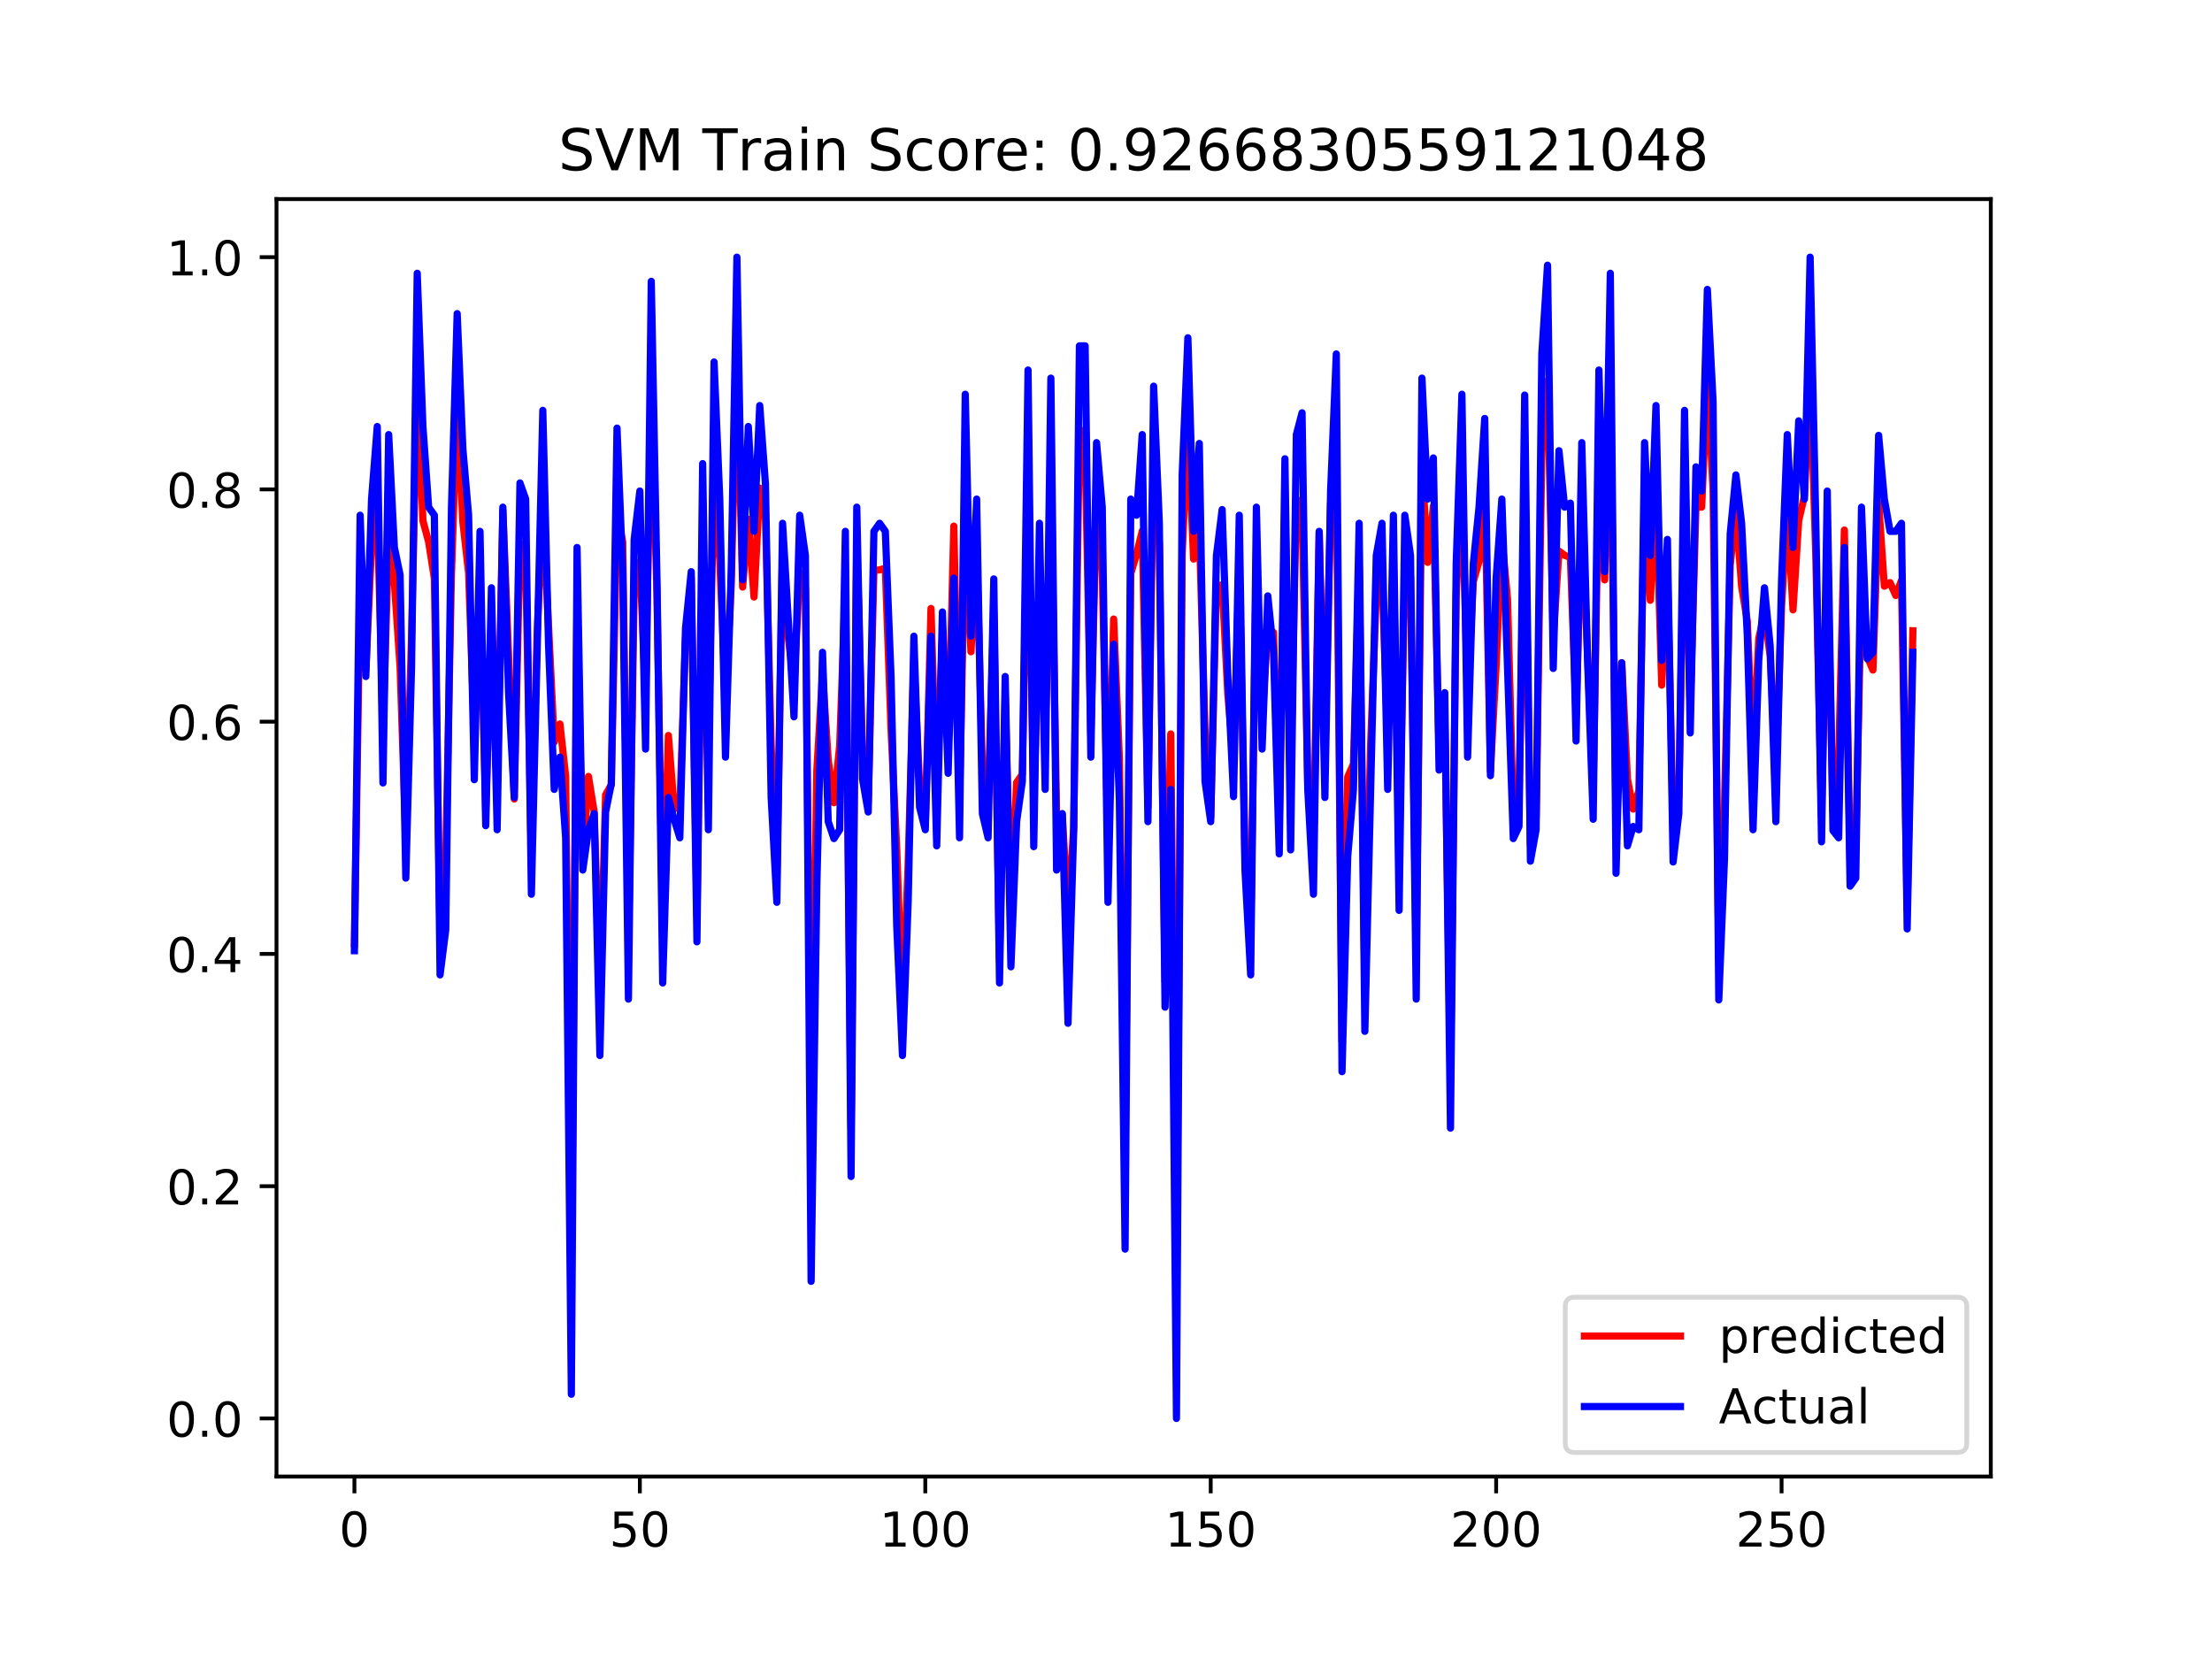 <?xml version="1.0" encoding="utf-8" standalone="no"?>
<!DOCTYPE svg PUBLIC "-//W3C//DTD SVG 1.1//EN"
  "http://www.w3.org/Graphics/SVG/1.1/DTD/svg11.dtd">
<!-- Created with matplotlib (https://matplotlib.org/) -->
<svg height="345.6pt" version="1.1" viewBox="0 0 460.8 345.6" width="460.8pt" xmlns="http://www.w3.org/2000/svg" xmlns:xlink="http://www.w3.org/1999/xlink">
 <defs>
  <style type="text/css">
*{stroke-linecap:butt;stroke-linejoin:round;}
  </style>
 </defs>
 <g id="figure_1">
  <g id="patch_1">
   <path d="M 0 345.6 
L 460.8 345.6 
L 460.8 0 
L 0 0 
z
" style="fill:#ffffff;"/>
  </g>
  <g id="axes_1">
   <g id="patch_2">
    <path d="M 57.6 307.584 
L 414.72 307.584 
L 414.72 41.472 
L 57.6 41.472 
z
" style="fill:#ffffff;"/>
   </g>
   <g id="matplotlib.axis_1">
    <g id="xtick_1">
     <g id="line2d_1">
      <defs>
       <path d="M 0 0 
L 0 3.5 
" id="md6714d7f96" style="stroke:#000000;stroke-width:0.8;"/>
      </defs>
      <g>
       <use style="stroke:#000000;stroke-width:0.8;" x="73.833" xlink:href="#md6714d7f96" y="307.584"/>
      </g>
     </g>
     <g id="text_1">
      <!-- 0 -->
      <defs>
       <path d="M 31.781 66.406 
Q 24.172 66.406 20.328 58.906 
Q 16.5 51.422 16.5 36.375 
Q 16.5 21.391 20.328 13.891 
Q 24.172 6.391 31.781 6.391 
Q 39.453 6.391 43.281 13.891 
Q 47.125 21.391 47.125 36.375 
Q 47.125 51.422 43.281 58.906 
Q 39.453 66.406 31.781 66.406 
z
M 31.781 74.219 
Q 44.047 74.219 50.516 64.516 
Q 56.984 54.828 56.984 36.375 
Q 56.984 17.969 50.516 8.266 
Q 44.047 -1.422 31.781 -1.422 
Q 19.531 -1.422 13.062 8.266 
Q 6.594 17.969 6.594 36.375 
Q 6.594 54.828 13.062 64.516 
Q 19.531 74.219 31.781 74.219 
z
" id="DejaVuSans-48"/>
      </defs>
      <g transform="translate(70.651 322.182)scale(0.1 -0.1)">
       <use xlink:href="#DejaVuSans-48"/>
      </g>
     </g>
    </g>
    <g id="xtick_2">
     <g id="line2d_2">
      <g>
       <use style="stroke:#000000;stroke-width:0.8;" x="133.293" xlink:href="#md6714d7f96" y="307.584"/>
      </g>
     </g>
     <g id="text_2">
      <!-- 50 -->
      <defs>
       <path d="M 10.797 72.906 
L 49.516 72.906 
L 49.516 64.594 
L 19.828 64.594 
L 19.828 46.734 
Q 21.969 47.469 24.109 47.828 
Q 26.266 48.188 28.422 48.188 
Q 40.625 48.188 47.75 41.5 
Q 54.891 34.812 54.891 23.391 
Q 54.891 11.625 47.562 5.094 
Q 40.234 -1.422 26.906 -1.422 
Q 22.312 -1.422 17.547 -0.641 
Q 12.797 0.141 7.719 1.703 
L 7.719 11.625 
Q 12.109 9.234 16.797 8.062 
Q 21.484 6.891 26.703 6.891 
Q 35.156 6.891 40.078 11.328 
Q 45.016 15.766 45.016 23.391 
Q 45.016 31 40.078 35.438 
Q 35.156 39.891 26.703 39.891 
Q 22.75 39.891 18.812 39.016 
Q 14.891 38.141 10.797 36.281 
z
" id="DejaVuSans-53"/>
      </defs>
      <g transform="translate(126.931 322.182)scale(0.1 -0.1)">
       <use xlink:href="#DejaVuSans-53"/>
       <use x="63.623" xlink:href="#DejaVuSans-48"/>
      </g>
     </g>
    </g>
    <g id="xtick_3">
     <g id="line2d_3">
      <g>
       <use style="stroke:#000000;stroke-width:0.8;" x="192.754" xlink:href="#md6714d7f96" y="307.584"/>
      </g>
     </g>
     <g id="text_3">
      <!-- 100 -->
      <defs>
       <path d="M 12.406 8.297 
L 28.516 8.297 
L 28.516 63.922 
L 10.984 60.406 
L 10.984 69.391 
L 28.422 72.906 
L 38.281 72.906 
L 38.281 8.297 
L 54.391 8.297 
L 54.391 0 
L 12.406 0 
z
" id="DejaVuSans-49"/>
      </defs>
      <g transform="translate(183.21 322.182)scale(0.1 -0.1)">
       <use xlink:href="#DejaVuSans-49"/>
       <use x="63.623" xlink:href="#DejaVuSans-48"/>
       <use x="127.246" xlink:href="#DejaVuSans-48"/>
      </g>
     </g>
    </g>
    <g id="xtick_4">
     <g id="line2d_4">
      <g>
       <use style="stroke:#000000;stroke-width:0.8;" x="252.214" xlink:href="#md6714d7f96" y="307.584"/>
      </g>
     </g>
     <g id="text_4">
      <!-- 150 -->
      <g transform="translate(242.671 322.182)scale(0.1 -0.1)">
       <use xlink:href="#DejaVuSans-49"/>
       <use x="63.623" xlink:href="#DejaVuSans-53"/>
       <use x="127.246" xlink:href="#DejaVuSans-48"/>
      </g>
     </g>
    </g>
    <g id="xtick_5">
     <g id="line2d_5">
      <g>
       <use style="stroke:#000000;stroke-width:0.8;" x="311.675" xlink:href="#md6714d7f96" y="307.584"/>
      </g>
     </g>
     <g id="text_5">
      <!-- 200 -->
      <defs>
       <path d="M 19.188 8.297 
L 53.609 8.297 
L 53.609 0 
L 7.328 0 
L 7.328 8.297 
Q 12.938 14.109 22.625 23.891 
Q 32.328 33.688 34.812 36.531 
Q 39.547 41.844 41.422 45.531 
Q 43.312 49.219 43.312 52.781 
Q 43.312 58.594 39.234 62.25 
Q 35.156 65.922 28.609 65.922 
Q 23.969 65.922 18.812 64.312 
Q 13.672 62.703 7.812 59.422 
L 7.812 69.391 
Q 13.766 71.781 18.938 73 
Q 24.125 74.219 28.422 74.219 
Q 39.75 74.219 46.484 68.547 
Q 53.219 62.891 53.219 53.422 
Q 53.219 48.922 51.531 44.891 
Q 49.859 40.875 45.406 35.406 
Q 44.188 33.984 37.641 27.219 
Q 31.109 20.453 19.188 8.297 
z
" id="DejaVuSans-50"/>
      </defs>
      <g transform="translate(302.131 322.182)scale(0.1 -0.1)">
       <use xlink:href="#DejaVuSans-50"/>
       <use x="63.623" xlink:href="#DejaVuSans-48"/>
       <use x="127.246" xlink:href="#DejaVuSans-48"/>
      </g>
     </g>
    </g>
    <g id="xtick_6">
     <g id="line2d_6">
      <g>
       <use style="stroke:#000000;stroke-width:0.8;" x="371.135" xlink:href="#md6714d7f96" y="307.584"/>
      </g>
     </g>
     <g id="text_6">
      <!-- 250 -->
      <g transform="translate(361.592 322.182)scale(0.1 -0.1)">
       <use xlink:href="#DejaVuSans-50"/>
       <use x="63.623" xlink:href="#DejaVuSans-53"/>
       <use x="127.246" xlink:href="#DejaVuSans-48"/>
      </g>
     </g>
    </g>
   </g>
   <g id="matplotlib.axis_2">
    <g id="ytick_1">
     <g id="line2d_7">
      <defs>
       <path d="M 0 0 
L -3.5 0 
" id="m3a2c26163c" style="stroke:#000000;stroke-width:0.8;"/>
      </defs>
      <g>
       <use style="stroke:#000000;stroke-width:0.8;" x="57.6" xlink:href="#m3a2c26163c" y="295.488"/>
      </g>
     </g>
     <g id="text_7">
      <!-- 0.0 -->
      <defs>
       <path d="M 10.688 12.406 
L 21 12.406 
L 21 0 
L 10.688 0 
z
" id="DejaVuSans-46"/>
      </defs>
      <g transform="translate(34.697 299.287)scale(0.1 -0.1)">
       <use xlink:href="#DejaVuSans-48"/>
       <use x="63.623" xlink:href="#DejaVuSans-46"/>
       <use x="95.41" xlink:href="#DejaVuSans-48"/>
      </g>
     </g>
    </g>
    <g id="ytick_2">
     <g id="line2d_8">
      <g>
       <use style="stroke:#000000;stroke-width:0.8;" x="57.6" xlink:href="#m3a2c26163c" y="247.104"/>
      </g>
     </g>
     <g id="text_8">
      <!-- 0.2 -->
      <g transform="translate(34.697 250.903)scale(0.1 -0.1)">
       <use xlink:href="#DejaVuSans-48"/>
       <use x="63.623" xlink:href="#DejaVuSans-46"/>
       <use x="95.41" xlink:href="#DejaVuSans-50"/>
      </g>
     </g>
    </g>
    <g id="ytick_3">
     <g id="line2d_9">
      <g>
       <use style="stroke:#000000;stroke-width:0.8;" x="57.6" xlink:href="#m3a2c26163c" y="198.72"/>
      </g>
     </g>
     <g id="text_9">
      <!-- 0.4 -->
      <defs>
       <path d="M 37.797 64.312 
L 12.891 25.391 
L 37.797 25.391 
z
M 35.203 72.906 
L 47.609 72.906 
L 47.609 25.391 
L 58.016 25.391 
L 58.016 17.188 
L 47.609 17.188 
L 47.609 0 
L 37.797 0 
L 37.797 17.188 
L 4.891 17.188 
L 4.891 26.703 
z
" id="DejaVuSans-52"/>
      </defs>
      <g transform="translate(34.697 202.519)scale(0.1 -0.1)">
       <use xlink:href="#DejaVuSans-48"/>
       <use x="63.623" xlink:href="#DejaVuSans-46"/>
       <use x="95.41" xlink:href="#DejaVuSans-52"/>
      </g>
     </g>
    </g>
    <g id="ytick_4">
     <g id="line2d_10">
      <g>
       <use style="stroke:#000000;stroke-width:0.8;" x="57.6" xlink:href="#m3a2c26163c" y="150.336"/>
      </g>
     </g>
     <g id="text_10">
      <!-- 0.6 -->
      <defs>
       <path d="M 33.016 40.375 
Q 26.375 40.375 22.484 35.828 
Q 18.609 31.297 18.609 23.391 
Q 18.609 15.531 22.484 10.953 
Q 26.375 6.391 33.016 6.391 
Q 39.656 6.391 43.531 10.953 
Q 47.406 15.531 47.406 23.391 
Q 47.406 31.297 43.531 35.828 
Q 39.656 40.375 33.016 40.375 
z
M 52.594 71.297 
L 52.594 62.312 
Q 48.875 64.062 45.094 64.984 
Q 41.312 65.922 37.594 65.922 
Q 27.828 65.922 22.672 59.328 
Q 17.531 52.734 16.797 39.406 
Q 19.672 43.656 24.016 45.922 
Q 28.375 48.188 33.594 48.188 
Q 44.578 48.188 50.953 41.516 
Q 57.328 34.859 57.328 23.391 
Q 57.328 12.156 50.688 5.359 
Q 44.047 -1.422 33.016 -1.422 
Q 20.359 -1.422 13.672 8.266 
Q 6.984 17.969 6.984 36.375 
Q 6.984 53.656 15.188 63.938 
Q 23.391 74.219 37.203 74.219 
Q 40.922 74.219 44.703 73.484 
Q 48.484 72.75 52.594 71.297 
z
" id="DejaVuSans-54"/>
      </defs>
      <g transform="translate(34.697 154.135)scale(0.1 -0.1)">
       <use xlink:href="#DejaVuSans-48"/>
       <use x="63.623" xlink:href="#DejaVuSans-46"/>
       <use x="95.41" xlink:href="#DejaVuSans-54"/>
      </g>
     </g>
    </g>
    <g id="ytick_5">
     <g id="line2d_11">
      <g>
       <use style="stroke:#000000;stroke-width:0.8;" x="57.6" xlink:href="#m3a2c26163c" y="101.952"/>
      </g>
     </g>
     <g id="text_11">
      <!-- 0.8 -->
      <defs>
       <path d="M 31.781 34.625 
Q 24.75 34.625 20.719 30.859 
Q 16.703 27.094 16.703 20.516 
Q 16.703 13.922 20.719 10.156 
Q 24.75 6.391 31.781 6.391 
Q 38.812 6.391 42.859 10.172 
Q 46.922 13.969 46.922 20.516 
Q 46.922 27.094 42.891 30.859 
Q 38.875 34.625 31.781 34.625 
z
M 21.922 38.812 
Q 15.578 40.375 12.031 44.719 
Q 8.5 49.078 8.5 55.328 
Q 8.5 64.062 14.719 69.141 
Q 20.953 74.219 31.781 74.219 
Q 42.672 74.219 48.875 69.141 
Q 55.078 64.062 55.078 55.328 
Q 55.078 49.078 51.531 44.719 
Q 48 40.375 41.703 38.812 
Q 48.828 37.156 52.797 32.312 
Q 56.781 27.484 56.781 20.516 
Q 56.781 9.906 50.312 4.234 
Q 43.844 -1.422 31.781 -1.422 
Q 19.734 -1.422 13.25 4.234 
Q 6.781 9.906 6.781 20.516 
Q 6.781 27.484 10.781 32.312 
Q 14.797 37.156 21.922 38.812 
z
M 18.312 54.391 
Q 18.312 48.734 21.844 45.562 
Q 25.391 42.391 31.781 42.391 
Q 38.141 42.391 41.719 45.562 
Q 45.312 48.734 45.312 54.391 
Q 45.312 60.062 41.719 63.234 
Q 38.141 66.406 31.781 66.406 
Q 25.391 66.406 21.844 63.234 
Q 18.312 60.062 18.312 54.391 
z
" id="DejaVuSans-56"/>
      </defs>
      <g transform="translate(34.697 105.751)scale(0.1 -0.1)">
       <use xlink:href="#DejaVuSans-48"/>
       <use x="63.623" xlink:href="#DejaVuSans-46"/>
       <use x="95.41" xlink:href="#DejaVuSans-56"/>
      </g>
     </g>
    </g>
    <g id="ytick_6">
     <g id="line2d_12">
      <g>
       <use style="stroke:#000000;stroke-width:0.8;" x="57.6" xlink:href="#m3a2c26163c" y="53.568"/>
      </g>
     </g>
     <g id="text_12">
      <!-- 1.0 -->
      <g transform="translate(34.697 57.367)scale(0.1 -0.1)">
       <use xlink:href="#DejaVuSans-49"/>
       <use x="63.623" xlink:href="#DejaVuSans-46"/>
       <use x="95.41" xlink:href="#DejaVuSans-48"/>
      </g>
     </g>
    </g>
   </g>
   <g id="line2d_13">
    <path clip-path="url(#pe28bef693e)" d="M 73.833 196.634 
L 75.022 121.886 
L 76.211 139.612 
L 77.4 113.813 
L 78.59 105.832 
L 79.779 152.609 
L 80.968 112.182 
L 82.157 121.364 
L 83.346 139.002 
L 84.536 174.967 
L 85.725 132.745 
L 86.914 79.217 
L 88.103 108.485 
L 89.292 112.892 
L 90.482 120.479 
L 91.671 194.499 
L 92.86 178.925 
L 94.049 119.492 
L 95.239 83.543 
L 96.428 108.829 
L 97.617 119.326 
L 98.806 153.506 
L 99.995 120.45 
L 101.185 168.845 
L 102.374 129.148 
L 103.563 164.481 
L 104.752 106.36 
L 107.131 166.439 
L 108.32 113.152 
L 109.509 117.665 
L 110.698 178.879 
L 111.887 132.096 
L 113.077 106.069 
L 115.455 154.567 
L 116.644 150.82 
L 117.834 161.691 
L 119.023 266.257 
L 120.212 126.032 
L 121.401 179.183 
L 122.59 161.746 
L 123.78 169.146 
L 124.969 208.568 
L 126.158 165.57 
L 127.347 163.475 
L 128.536 106.712 
L 129.726 112.917 
L 130.915 197.504 
L 132.104 123.511 
L 133.293 116.994 
L 134.482 144.535 
L 135.672 79.607 
L 136.861 124.045 
L 138.05 193.534 
L 139.239 153.213 
L 140.429 168.351 
L 141.618 168.359 
L 142.807 133.007 
L 143.996 120.343 
L 145.185 190.736 
L 146.375 113.821 
L 147.564 155.477 
L 148.753 98.227 
L 149.942 116.797 
L 151.131 145.087 
L 152.321 122.05 
L 153.51 74.486 
L 154.699 122.293 
L 155.888 108.17 
L 157.077 124.368 
L 158.267 101.671 
L 159.456 108.002 
L 160.645 155.242 
L 161.834 182.958 
L 163.024 114.333 
L 164.213 132.774 
L 165.402 142.458 
L 166.591 119.341 
L 167.78 122.584 
L 168.97 237.751 
L 170.159 160.505 
L 171.348 140.332 
L 172.537 158.383 
L 173.726 167.221 
L 174.916 155.354 
L 176.105 122.414 
L 177.294 234.754 
L 178.483 112.227 
L 179.672 156.207 
L 180.862 167.197 
L 182.051 118.814 
L 183.24 118.722 
L 184.429 118.343 
L 185.619 151.967 
L 186.808 176.863 
L 187.997 211.022 
L 189.186 179.907 
L 190.375 137.669 
L 191.565 163.658 
L 192.754 171.736 
L 193.943 126.753 
L 195.132 166.722 
L 196.321 132.399 
L 197.511 156.341 
L 198.7 109.602 
L 199.889 166.38 
L 201.078 108.194 
L 202.267 135.77 
L 203.457 114.432 
L 204.646 159.825 
L 205.835 167.084 
L 207.024 127.674 
L 208.214 200.137 
L 209.403 145.292 
L 210.592 189.8 
L 211.781 163.017 
L 212.97 161.304 
L 214.16 99.75 
L 215.349 167.488 
L 216.538 126.999 
L 217.727 153.233 
L 218.916 100.259 
L 220.106 169.485 
L 221.295 169.641 
L 222.484 191.113 
L 223.673 172.454 
L 224.862 89.302 
L 226.052 93.609 
L 227.241 153.04 
L 228.43 104.924 
L 229.619 118.875 
L 230.809 175.943 
L 231.998 128.958 
L 233.187 158.097 
L 234.376 242.723 
L 235.565 119.465 
L 236.755 115.452 
L 237.944 110.634 
L 239.133 168.099 
L 240.322 94.275 
L 241.511 113.565 
L 242.701 204.507 
L 243.89 152.892 
L 245.079 269.612 
L 246.268 115.367 
L 247.458 89.085 
L 248.647 116.463 
L 249.836 110.298 
L 251.025 152.035 
L 252.214 170.267 
L 253.404 122.222 
L 254.593 121.806 
L 255.782 144.766 
L 256.971 158.327 
L 258.16 117.665 
L 259.35 178.411 
L 260.539 194.764 
L 261.728 115.024 
L 262.917 149.611 
L 264.106 131.108 
L 265.296 131.753 
L 266.485 171.206 
L 267.674 104.776 
L 268.863 160.932 
L 270.053 103.936 
L 271.242 106.431 
L 272.431 163.441 
L 273.62 176.238 
L 274.809 110.873 
L 275.999 157.651 
L 277.188 104.929 
L 278.377 97.92 
L 279.566 216.886 
L 280.755 161.831 
L 281.945 159.162 
L 283.134 117.961 
L 284.323 205.714 
L 285.512 155.575 
L 286.701 123.745 
L 287.891 119.535 
L 289.08 154.265 
L 290.269 117.143 
L 291.458 177.262 
L 292.648 119.165 
L 293.837 120.088 
L 295.026 198.883 
L 296.215 96.713 
L 297.404 117.151 
L 298.594 105.447 
L 299.783 156.555 
L 300.972 149.592 
L 302.161 223.133 
L 303.35 123.891 
L 304.54 101.271 
L 305.729 145.193 
L 306.918 121.143 
L 308.107 116.94 
L 309.296 102.041 
L 310.486 160.632 
L 311.675 138.538 
L 312.864 112.033 
L 314.053 124.794 
L 315.243 169.882 
L 316.432 167.531 
L 317.621 100.906 
L 318.81 175.945 
L 319.999 170.081 
L 321.189 93.957 
L 322.378 79.326 
L 323.567 132.852 
L 324.756 114.797 
L 325.945 115.681 
L 327.135 116.12 
L 328.324 148.424 
L 329.513 107.724 
L 331.891 164.521 
L 333.081 96.175 
L 334.27 120.805 
L 335.459 81.142 
L 336.648 169.818 
L 337.838 138.072 
L 339.027 162.286 
L 340.216 168.541 
L 341.405 164.698 
L 342.594 102.382 
L 343.784 125.057 
L 344.973 102.719 
L 346.162 142.725 
L 347.351 118.32 
L 348.54 172.683 
L 349.73 166.104 
L 350.919 100.879 
L 352.108 147.753 
L 353.297 105.582 
L 354.486 105.646 
L 355.676 78.8 
L 356.865 102.055 
L 358.054 199.65 
L 359.243 167.55 
L 360.433 117.794 
L 361.622 106.258 
L 362.811 122.184 
L 364 129.435 
L 365.189 158.414 
L 366.379 133.002 
L 367.568 127.669 
L 368.757 136.665 
L 369.946 161.134 
L 371.135 126.239 
L 372.325 105.936 
L 373.514 127.041 
L 374.703 108.439 
L 375.892 103.347 
L 377.081 77.649 
L 378.271 116.12 
L 379.46 170.274 
L 380.649 113.334 
L 381.838 169.17 
L 383.028 158.014 
L 384.217 110.417 
L 385.406 179.771 
L 386.595 176.223 
L 387.784 121.126 
L 388.974 136.762 
L 390.163 139.587 
L 391.352 104.762 
L 392.541 122.114 
L 393.73 121.372 
L 394.92 124.051 
L 396.109 120.92 
L 397.298 189.511 
L 398.487 131.394 
L 398.487 131.394 
" style="fill:none;stroke:#ff0000;stroke-linecap:square;stroke-width:1.5;"/>
   </g>
   <g id="line2d_14">
    <path clip-path="url(#pe28bef693e)" d="M 73.833 198.047 
L 75.022 107.327 
L 76.211 140.928 
L 77.4 103.967 
L 78.59 88.847 
L 79.779 163.105 
L 80.968 90.529 
L 82.157 114.048 
L 83.346 119.76 
L 84.536 182.927 
L 85.725 139.249 
L 86.914 56.928 
L 88.103 88.847 
L 89.292 105.649 
L 90.482 107.327 
L 91.671 203.089 
L 92.86 193.681 
L 94.049 105.649 
L 95.239 65.328 
L 96.428 93.553 
L 97.617 107.327 
L 98.806 162.432 
L 99.995 110.688 
L 101.185 172.007 
L 102.374 122.447 
L 103.563 172.849 
L 104.752 105.649 
L 105.941 144.288 
L 107.131 166.129 
L 108.32 100.607 
L 109.509 103.967 
L 110.698 186.288 
L 113.077 85.487 
L 114.266 134.207 
L 115.455 164.447 
L 116.644 157.729 
L 117.834 174.528 
L 119.023 290.449 
L 120.212 114.048 
L 121.401 181.249 
L 122.59 172.849 
L 123.78 169.489 
L 124.969 219.888 
L 126.158 169.153 
L 127.347 163.271 
L 128.536 89.183 
L 129.726 119.087 
L 130.915 208.128 
L 132.104 112.369 
L 133.293 102.288 
L 134.482 156.048 
L 135.672 58.607 
L 136.861 120.769 
L 138.05 204.768 
L 139.239 166.129 
L 140.429 170.665 
L 141.618 174.528 
L 142.807 130.847 
L 143.996 119.087 
L 145.185 196.199 
L 146.375 96.577 
L 147.564 172.849 
L 148.753 75.409 
L 149.942 103.967 
L 151.131 157.729 
L 152.321 119.087 
L 153.51 53.568 
L 154.699 120.769 
L 155.888 88.847 
L 157.077 110.688 
L 158.267 84.481 
L 159.456 100.776 
L 160.645 166.129 
L 161.834 187.969 
L 163.024 109.009 
L 165.402 149.327 
L 166.591 107.327 
L 167.78 115.727 
L 168.97 266.927 
L 170.159 184.609 
L 171.348 135.889 
L 172.537 171.168 
L 173.726 174.695 
L 174.916 172.849 
L 176.105 110.688 
L 177.294 245.089 
L 178.483 105.649 
L 179.672 162.265 
L 180.862 169.153 
L 182.051 110.688 
L 183.24 109.009 
L 184.429 110.688 
L 185.619 140.928 
L 186.808 193.008 
L 187.997 219.888 
L 189.186 187.969 
L 190.375 132.528 
L 191.565 168.144 
L 192.754 172.849 
L 193.943 132.528 
L 195.132 176.207 
L 196.321 127.489 
L 197.511 161.087 
L 198.7 120.432 
L 199.889 174.528 
L 201.078 82.129 
L 202.267 132.528 
L 203.457 103.967 
L 204.646 169.489 
L 205.835 174.528 
L 207.024 120.599 
L 208.214 204.768 
L 209.403 140.928 
L 210.592 201.408 
L 211.781 171.168 
L 212.97 162.768 
L 214.16 77.087 
L 215.349 176.376 
L 216.538 109.009 
L 217.727 164.447 
L 218.916 78.769 
L 220.106 181.249 
L 221.295 169.489 
L 222.484 213.167 
L 223.673 172.849 
L 224.862 72.048 
L 226.052 72.048 
L 227.241 157.729 
L 228.43 92.207 
L 229.619 105.649 
L 230.809 187.969 
L 231.998 134.207 
L 233.187 166.801 
L 234.376 260.209 
L 235.565 103.967 
L 236.755 107.327 
L 237.944 90.529 
L 239.133 171.168 
L 240.322 80.448 
L 241.511 109.009 
L 242.701 209.807 
L 243.89 164.447 
L 245.079 295.488 
L 246.268 98.928 
L 247.458 70.367 
L 248.647 110.688 
L 249.836 92.377 
L 251.025 162.768 
L 252.214 171.168 
L 253.404 115.727 
L 254.593 106.152 
L 255.782 140.928 
L 256.971 165.959 
L 258.16 107.327 
L 259.35 181.249 
L 260.539 203.089 
L 261.728 105.649 
L 262.917 156.048 
L 264.106 124.129 
L 265.296 135.889 
L 266.485 177.888 
L 267.674 95.568 
L 268.863 177.049 
L 270.053 90.529 
L 271.242 85.993 
L 272.431 164.447 
L 273.62 186.288 
L 274.809 110.688 
L 275.999 166.129 
L 277.188 102.288 
L 278.377 73.727 
L 279.566 223.248 
L 280.755 178.391 
L 281.945 164.447 
L 283.134 109.009 
L 284.323 214.849 
L 286.701 115.727 
L 287.891 109.009 
L 289.08 164.447 
L 290.269 107.327 
L 291.458 189.648 
L 292.648 107.327 
L 293.837 115.727 
L 295.026 208.128 
L 296.215 78.769 
L 297.404 103.967 
L 298.594 95.401 
L 299.783 160.417 
L 300.972 144.288 
L 302.161 235.008 
L 303.35 117.408 
L 304.54 82.129 
L 305.729 157.729 
L 306.918 117.408 
L 308.107 105.649 
L 309.296 87.168 
L 310.486 161.593 
L 311.675 120.432 
L 312.864 103.967 
L 315.243 174.695 
L 316.432 172.177 
L 317.621 82.296 
L 318.81 179.4 
L 319.999 172.849 
L 321.189 73.727 
L 322.378 55.247 
L 323.567 139.249 
L 324.756 93.889 
L 325.945 105.649 
L 327.135 104.809 
L 328.324 154.369 
L 329.513 92.207 
L 330.702 136.895 
L 331.891 170.665 
L 333.081 77.087 
L 334.27 119.087 
L 335.459 56.928 
L 336.648 181.921 
L 337.838 138.073 
L 339.027 176.207 
L 340.216 172.177 
L 341.405 172.849 
L 342.594 92.207 
L 343.784 115.727 
L 344.973 84.481 
L 346.162 137.567 
L 347.351 112.369 
L 348.54 179.567 
L 349.73 169.489 
L 350.919 85.487 
L 352.108 152.687 
L 353.297 97.249 
L 354.486 102.288 
L 355.676 60.289 
L 356.865 83.641 
L 358.054 208.295 
L 359.243 178.897 
L 360.433 111.191 
L 361.622 98.928 
L 362.811 109.009 
L 364 132.528 
L 365.189 172.849 
L 366.379 137.567 
L 367.568 122.447 
L 368.757 134.543 
L 369.946 171.168 
L 371.135 120.769 
L 372.325 90.529 
L 373.514 114.048 
L 374.703 87.671 
L 375.892 103.967 
L 377.081 53.568 
L 378.271 109.009 
L 379.46 175.367 
L 380.649 102.288 
L 381.838 173.016 
L 383.028 174.528 
L 384.217 114.048 
L 385.406 184.609 
L 386.595 182.927 
L 387.784 105.649 
L 388.974 137.231 
L 390.163 135.889 
L 391.352 90.695 
L 392.541 103.967 
L 393.73 110.688 
L 394.92 110.688 
L 396.109 109.009 
L 397.298 193.511 
L 398.487 135.889 
L 398.487 135.889 
" style="fill:none;stroke:#0000ff;stroke-linecap:square;stroke-width:1.5;"/>
   </g>
   <g id="patch_3">
    <path d="M 57.6 307.584 
L 57.6 41.472 
" style="fill:none;stroke:#000000;stroke-linecap:square;stroke-linejoin:miter;stroke-width:0.8;"/>
   </g>
   <g id="patch_4">
    <path d="M 414.72 307.584 
L 414.72 41.472 
" style="fill:none;stroke:#000000;stroke-linecap:square;stroke-linejoin:miter;stroke-width:0.8;"/>
   </g>
   <g id="patch_5">
    <path d="M 57.6 307.584 
L 414.72 307.584 
" style="fill:none;stroke:#000000;stroke-linecap:square;stroke-linejoin:miter;stroke-width:0.8;"/>
   </g>
   <g id="patch_6">
    <path d="M 57.6 41.472 
L 414.72 41.472 
" style="fill:none;stroke:#000000;stroke-linecap:square;stroke-linejoin:miter;stroke-width:0.8;"/>
   </g>
   <g id="text_13">
    <!-- SVM Train Score: 0.9266830559121048 -->
    <defs>
     <path d="M 53.516 70.516 
L 53.516 60.891 
Q 47.906 63.578 42.922 64.891 
Q 37.938 66.219 33.297 66.219 
Q 25.25 66.219 20.875 63.094 
Q 16.5 59.969 16.5 54.203 
Q 16.5 49.359 19.406 46.891 
Q 22.312 44.438 30.422 42.922 
L 36.375 41.703 
Q 47.406 39.594 52.656 34.297 
Q 57.906 29 57.906 20.125 
Q 57.906 9.516 50.797 4.047 
Q 43.703 -1.422 29.984 -1.422 
Q 24.812 -1.422 18.969 -0.25 
Q 13.141 0.922 6.891 3.219 
L 6.891 13.375 
Q 12.891 10.016 18.656 8.297 
Q 24.422 6.594 29.984 6.594 
Q 38.422 6.594 43.016 9.906 
Q 47.609 13.234 47.609 19.391 
Q 47.609 24.75 44.312 27.781 
Q 41.016 30.812 33.5 32.328 
L 27.484 33.5 
Q 16.453 35.688 11.516 40.375 
Q 6.594 45.062 6.594 53.422 
Q 6.594 63.094 13.406 68.656 
Q 20.219 74.219 32.172 74.219 
Q 37.312 74.219 42.625 73.281 
Q 47.953 72.359 53.516 70.516 
z
" id="DejaVuSans-83"/>
     <path d="M 28.609 0 
L 0.781 72.906 
L 11.078 72.906 
L 34.188 11.531 
L 57.328 72.906 
L 67.578 72.906 
L 39.797 0 
z
" id="DejaVuSans-86"/>
     <path d="M 9.812 72.906 
L 24.516 72.906 
L 43.109 23.297 
L 61.812 72.906 
L 76.516 72.906 
L 76.516 0 
L 66.891 0 
L 66.891 64.016 
L 48.094 14.016 
L 38.188 14.016 
L 19.391 64.016 
L 19.391 0 
L 9.812 0 
z
" id="DejaVuSans-77"/>
     <path id="DejaVuSans-32"/>
     <path d="M -0.297 72.906 
L 61.375 72.906 
L 61.375 64.594 
L 35.5 64.594 
L 35.5 0 
L 25.594 0 
L 25.594 64.594 
L -0.297 64.594 
z
" id="DejaVuSans-84"/>
     <path d="M 41.109 46.297 
Q 39.594 47.172 37.812 47.578 
Q 36.031 48 33.891 48 
Q 26.266 48 22.188 43.047 
Q 18.109 38.094 18.109 28.812 
L 18.109 0 
L 9.078 0 
L 9.078 54.688 
L 18.109 54.688 
L 18.109 46.188 
Q 20.953 51.172 25.484 53.578 
Q 30.031 56 36.531 56 
Q 37.453 56 38.578 55.875 
Q 39.703 55.766 41.062 55.516 
z
" id="DejaVuSans-114"/>
     <path d="M 34.281 27.484 
Q 23.391 27.484 19.188 25 
Q 14.984 22.516 14.984 16.5 
Q 14.984 11.719 18.141 8.906 
Q 21.297 6.109 26.703 6.109 
Q 34.188 6.109 38.703 11.406 
Q 43.219 16.703 43.219 25.484 
L 43.219 27.484 
z
M 52.203 31.203 
L 52.203 0 
L 43.219 0 
L 43.219 8.297 
Q 40.141 3.328 35.547 0.953 
Q 30.953 -1.422 24.312 -1.422 
Q 15.922 -1.422 10.953 3.297 
Q 6 8.016 6 15.922 
Q 6 25.141 12.172 29.828 
Q 18.359 34.516 30.609 34.516 
L 43.219 34.516 
L 43.219 35.406 
Q 43.219 41.609 39.141 45 
Q 35.062 48.391 27.688 48.391 
Q 23 48.391 18.547 47.266 
Q 14.109 46.141 10.016 43.891 
L 10.016 52.203 
Q 14.938 54.109 19.578 55.047 
Q 24.219 56 28.609 56 
Q 40.484 56 46.344 49.844 
Q 52.203 43.703 52.203 31.203 
z
" id="DejaVuSans-97"/>
     <path d="M 9.422 54.688 
L 18.406 54.688 
L 18.406 0 
L 9.422 0 
z
M 9.422 75.984 
L 18.406 75.984 
L 18.406 64.594 
L 9.422 64.594 
z
" id="DejaVuSans-105"/>
     <path d="M 54.891 33.016 
L 54.891 0 
L 45.906 0 
L 45.906 32.719 
Q 45.906 40.484 42.875 44.328 
Q 39.844 48.188 33.797 48.188 
Q 26.516 48.188 22.312 43.547 
Q 18.109 38.922 18.109 30.906 
L 18.109 0 
L 9.078 0 
L 9.078 54.688 
L 18.109 54.688 
L 18.109 46.188 
Q 21.344 51.125 25.703 53.562 
Q 30.078 56 35.797 56 
Q 45.219 56 50.047 50.172 
Q 54.891 44.344 54.891 33.016 
z
" id="DejaVuSans-110"/>
     <path d="M 48.781 52.594 
L 48.781 44.188 
Q 44.969 46.297 41.141 47.344 
Q 37.312 48.391 33.406 48.391 
Q 24.656 48.391 19.812 42.844 
Q 14.984 37.312 14.984 27.297 
Q 14.984 17.281 19.812 11.734 
Q 24.656 6.203 33.406 6.203 
Q 37.312 6.203 41.141 7.25 
Q 44.969 8.297 48.781 10.406 
L 48.781 2.094 
Q 45.016 0.344 40.984 -0.531 
Q 36.969 -1.422 32.422 -1.422 
Q 20.062 -1.422 12.781 6.344 
Q 5.516 14.109 5.516 27.297 
Q 5.516 40.672 12.859 48.328 
Q 20.219 56 33.016 56 
Q 37.156 56 41.109 55.141 
Q 45.062 54.297 48.781 52.594 
z
" id="DejaVuSans-99"/>
     <path d="M 30.609 48.391 
Q 23.391 48.391 19.188 42.75 
Q 14.984 37.109 14.984 27.297 
Q 14.984 17.484 19.156 11.844 
Q 23.344 6.203 30.609 6.203 
Q 37.797 6.203 41.984 11.859 
Q 46.188 17.531 46.188 27.297 
Q 46.188 37.016 41.984 42.703 
Q 37.797 48.391 30.609 48.391 
z
M 30.609 56 
Q 42.328 56 49.016 48.375 
Q 55.719 40.766 55.719 27.297 
Q 55.719 13.875 49.016 6.219 
Q 42.328 -1.422 30.609 -1.422 
Q 18.844 -1.422 12.172 6.219 
Q 5.516 13.875 5.516 27.297 
Q 5.516 40.766 12.172 48.375 
Q 18.844 56 30.609 56 
z
" id="DejaVuSans-111"/>
     <path d="M 56.203 29.594 
L 56.203 25.203 
L 14.891 25.203 
Q 15.484 15.922 20.484 11.062 
Q 25.484 6.203 34.422 6.203 
Q 39.594 6.203 44.453 7.469 
Q 49.312 8.734 54.109 11.281 
L 54.109 2.781 
Q 49.266 0.734 44.188 -0.344 
Q 39.109 -1.422 33.891 -1.422 
Q 20.797 -1.422 13.156 6.188 
Q 5.516 13.812 5.516 26.812 
Q 5.516 40.234 12.766 48.109 
Q 20.016 56 32.328 56 
Q 43.359 56 49.781 48.891 
Q 56.203 41.797 56.203 29.594 
z
M 47.219 32.234 
Q 47.125 39.594 43.094 43.984 
Q 39.062 48.391 32.422 48.391 
Q 24.906 48.391 20.391 44.141 
Q 15.875 39.891 15.188 32.172 
z
" id="DejaVuSans-101"/>
     <path d="M 11.719 12.406 
L 22.016 12.406 
L 22.016 0 
L 11.719 0 
z
M 11.719 51.703 
L 22.016 51.703 
L 22.016 39.312 
L 11.719 39.312 
z
" id="DejaVuSans-58"/>
     <path d="M 10.984 1.516 
L 10.984 10.5 
Q 14.703 8.734 18.5 7.812 
Q 22.312 6.891 25.984 6.891 
Q 35.75 6.891 40.891 13.453 
Q 46.047 20.016 46.781 33.406 
Q 43.953 29.203 39.594 26.953 
Q 35.25 24.703 29.984 24.703 
Q 19.047 24.703 12.672 31.312 
Q 6.297 37.938 6.297 49.422 
Q 6.297 60.641 12.938 67.422 
Q 19.578 74.219 30.609 74.219 
Q 43.266 74.219 49.922 64.516 
Q 56.594 54.828 56.594 36.375 
Q 56.594 19.141 48.406 8.859 
Q 40.234 -1.422 26.422 -1.422 
Q 22.703 -1.422 18.891 -0.688 
Q 15.094 0.047 10.984 1.516 
z
M 30.609 32.422 
Q 37.25 32.422 41.125 36.953 
Q 45.016 41.5 45.016 49.422 
Q 45.016 57.281 41.125 61.844 
Q 37.25 66.406 30.609 66.406 
Q 23.969 66.406 20.094 61.844 
Q 16.219 57.281 16.219 49.422 
Q 16.219 41.5 20.094 36.953 
Q 23.969 32.422 30.609 32.422 
z
" id="DejaVuSans-57"/>
     <path d="M 40.578 39.312 
Q 47.656 37.797 51.625 33 
Q 55.609 28.219 55.609 21.188 
Q 55.609 10.406 48.188 4.484 
Q 40.766 -1.422 27.094 -1.422 
Q 22.516 -1.422 17.656 -0.516 
Q 12.797 0.391 7.625 2.203 
L 7.625 11.719 
Q 11.719 9.328 16.594 8.109 
Q 21.484 6.891 26.812 6.891 
Q 36.078 6.891 40.938 10.547 
Q 45.797 14.203 45.797 21.188 
Q 45.797 27.641 41.281 31.266 
Q 36.766 34.906 28.719 34.906 
L 20.219 34.906 
L 20.219 43.016 
L 29.109 43.016 
Q 36.375 43.016 40.234 45.922 
Q 44.094 48.828 44.094 54.297 
Q 44.094 59.906 40.109 62.906 
Q 36.141 65.922 28.719 65.922 
Q 24.656 65.922 20.016 65.031 
Q 15.375 64.156 9.812 62.312 
L 9.812 71.094 
Q 15.438 72.656 20.344 73.438 
Q 25.25 74.219 29.594 74.219 
Q 40.828 74.219 47.359 69.109 
Q 53.906 64.016 53.906 55.328 
Q 53.906 49.266 50.438 45.094 
Q 46.969 40.922 40.578 39.312 
z
" id="DejaVuSans-51"/>
    </defs>
    <g transform="translate(116.323 35.472)scale(0.12 -0.12)">
     <use xlink:href="#DejaVuSans-83"/>
     <use x="63.477" xlink:href="#DejaVuSans-86"/>
     <use x="131.885" xlink:href="#DejaVuSans-77"/>
     <use x="218.164" xlink:href="#DejaVuSans-32"/>
     <use x="249.951" xlink:href="#DejaVuSans-84"/>
     <use x="310.816" xlink:href="#DejaVuSans-114"/>
     <use x="351.93" xlink:href="#DejaVuSans-97"/>
     <use x="413.209" xlink:href="#DejaVuSans-105"/>
     <use x="440.992" xlink:href="#DejaVuSans-110"/>
     <use x="504.371" xlink:href="#DejaVuSans-32"/>
     <use x="536.158" xlink:href="#DejaVuSans-83"/>
     <use x="599.635" xlink:href="#DejaVuSans-99"/>
     <use x="654.615" xlink:href="#DejaVuSans-111"/>
     <use x="715.797" xlink:href="#DejaVuSans-114"/>
     <use x="756.879" xlink:href="#DejaVuSans-101"/>
     <use x="818.402" xlink:href="#DejaVuSans-58"/>
     <use x="852.094" xlink:href="#DejaVuSans-32"/>
     <use x="883.881" xlink:href="#DejaVuSans-48"/>
     <use x="947.504" xlink:href="#DejaVuSans-46"/>
     <use x="979.291" xlink:href="#DejaVuSans-57"/>
     <use x="1042.914" xlink:href="#DejaVuSans-50"/>
     <use x="1106.537" xlink:href="#DejaVuSans-54"/>
     <use x="1170.16" xlink:href="#DejaVuSans-54"/>
     <use x="1233.783" xlink:href="#DejaVuSans-56"/>
     <use x="1297.406" xlink:href="#DejaVuSans-51"/>
     <use x="1361.029" xlink:href="#DejaVuSans-48"/>
     <use x="1424.652" xlink:href="#DejaVuSans-53"/>
     <use x="1488.275" xlink:href="#DejaVuSans-53"/>
     <use x="1551.898" xlink:href="#DejaVuSans-57"/>
     <use x="1615.521" xlink:href="#DejaVuSans-49"/>
     <use x="1679.145" xlink:href="#DejaVuSans-50"/>
     <use x="1742.768" xlink:href="#DejaVuSans-49"/>
     <use x="1806.391" xlink:href="#DejaVuSans-48"/>
     <use x="1870.014" xlink:href="#DejaVuSans-52"/>
     <use x="1933.637" xlink:href="#DejaVuSans-56"/>
    </g>
   </g>
   <g id="legend_1">
    <g id="patch_7">
     <path d="M 328.064 302.584 
L 407.72 302.584 
Q 409.72 302.584 409.72 300.584 
L 409.72 272.228 
Q 409.72 270.228 407.72 270.228 
L 328.064 270.228 
Q 326.064 270.228 326.064 272.228 
L 326.064 300.584 
Q 326.064 302.584 328.064 302.584 
z
" style="fill:#ffffff;opacity:0.8;stroke:#cccccc;stroke-linejoin:miter;"/>
    </g>
    <g id="line2d_15">
     <path d="M 330.064 278.326 
L 350.064 278.326 
" style="fill:none;stroke:#ff0000;stroke-linecap:square;stroke-width:1.5;"/>
    </g>
    <g id="line2d_16"/>
    <g id="text_14">
     <!-- predicted -->
     <defs>
      <path d="M 18.109 8.203 
L 18.109 -20.797 
L 9.078 -20.797 
L 9.078 54.688 
L 18.109 54.688 
L 18.109 46.391 
Q 20.953 51.266 25.266 53.625 
Q 29.594 56 35.594 56 
Q 45.562 56 51.781 48.094 
Q 58.016 40.188 58.016 27.297 
Q 58.016 14.406 51.781 6.484 
Q 45.562 -1.422 35.594 -1.422 
Q 29.594 -1.422 25.266 0.953 
Q 20.953 3.328 18.109 8.203 
z
M 48.688 27.297 
Q 48.688 37.203 44.609 42.844 
Q 40.531 48.484 33.406 48.484 
Q 26.266 48.484 22.188 42.844 
Q 18.109 37.203 18.109 27.297 
Q 18.109 17.391 22.188 11.75 
Q 26.266 6.109 33.406 6.109 
Q 40.531 6.109 44.609 11.75 
Q 48.688 17.391 48.688 27.297 
z
" id="DejaVuSans-112"/>
      <path d="M 45.406 46.391 
L 45.406 75.984 
L 54.391 75.984 
L 54.391 0 
L 45.406 0 
L 45.406 8.203 
Q 42.578 3.328 38.25 0.953 
Q 33.938 -1.422 27.875 -1.422 
Q 17.969 -1.422 11.734 6.484 
Q 5.516 14.406 5.516 27.297 
Q 5.516 40.188 11.734 48.094 
Q 17.969 56 27.875 56 
Q 33.938 56 38.25 53.625 
Q 42.578 51.266 45.406 46.391 
z
M 14.797 27.297 
Q 14.797 17.391 18.875 11.75 
Q 22.953 6.109 30.078 6.109 
Q 37.203 6.109 41.297 11.75 
Q 45.406 17.391 45.406 27.297 
Q 45.406 37.203 41.297 42.844 
Q 37.203 48.484 30.078 48.484 
Q 22.953 48.484 18.875 42.844 
Q 14.797 37.203 14.797 27.297 
z
" id="DejaVuSans-100"/>
      <path d="M 18.312 70.219 
L 18.312 54.688 
L 36.812 54.688 
L 36.812 47.703 
L 18.312 47.703 
L 18.312 18.016 
Q 18.312 11.328 20.141 9.422 
Q 21.969 7.516 27.594 7.516 
L 36.812 7.516 
L 36.812 0 
L 27.594 0 
Q 17.188 0 13.234 3.875 
Q 9.281 7.766 9.281 18.016 
L 9.281 47.703 
L 2.688 47.703 
L 2.688 54.688 
L 9.281 54.688 
L 9.281 70.219 
z
" id="DejaVuSans-116"/>
     </defs>
     <g transform="translate(358.064 281.826)scale(0.1 -0.1)">
      <use xlink:href="#DejaVuSans-112"/>
      <use x="63.477" xlink:href="#DejaVuSans-114"/>
      <use x="104.559" xlink:href="#DejaVuSans-101"/>
      <use x="166.082" xlink:href="#DejaVuSans-100"/>
      <use x="229.559" xlink:href="#DejaVuSans-105"/>
      <use x="257.342" xlink:href="#DejaVuSans-99"/>
      <use x="312.322" xlink:href="#DejaVuSans-116"/>
      <use x="351.531" xlink:href="#DejaVuSans-101"/>
      <use x="413.055" xlink:href="#DejaVuSans-100"/>
     </g>
    </g>
    <g id="line2d_17">
     <path d="M 330.064 293.004 
L 350.064 293.004 
" style="fill:none;stroke:#0000ff;stroke-linecap:square;stroke-width:1.5;"/>
    </g>
    <g id="line2d_18"/>
    <g id="text_15">
     <!-- Actual -->
     <defs>
      <path d="M 34.188 63.188 
L 20.797 26.906 
L 47.609 26.906 
z
M 28.609 72.906 
L 39.797 72.906 
L 67.578 0 
L 57.328 0 
L 50.688 18.703 
L 17.828 18.703 
L 11.188 0 
L 0.781 0 
z
" id="DejaVuSans-65"/>
      <path d="M 8.5 21.578 
L 8.5 54.688 
L 17.484 54.688 
L 17.484 21.922 
Q 17.484 14.156 20.5 10.266 
Q 23.531 6.391 29.594 6.391 
Q 36.859 6.391 41.078 11.031 
Q 45.312 15.672 45.312 23.688 
L 45.312 54.688 
L 54.297 54.688 
L 54.297 0 
L 45.312 0 
L 45.312 8.406 
Q 42.047 3.422 37.719 1 
Q 33.406 -1.422 27.688 -1.422 
Q 18.266 -1.422 13.375 4.438 
Q 8.5 10.297 8.5 21.578 
z
M 31.109 56 
z
" id="DejaVuSans-117"/>
      <path d="M 9.422 75.984 
L 18.406 75.984 
L 18.406 0 
L 9.422 0 
z
" id="DejaVuSans-108"/>
     </defs>
     <g transform="translate(358.064 296.504)scale(0.1 -0.1)">
      <use xlink:href="#DejaVuSans-65"/>
      <use x="68.393" xlink:href="#DejaVuSans-99"/>
      <use x="123.373" xlink:href="#DejaVuSans-116"/>
      <use x="162.582" xlink:href="#DejaVuSans-117"/>
      <use x="225.961" xlink:href="#DejaVuSans-97"/>
      <use x="287.24" xlink:href="#DejaVuSans-108"/>
     </g>
    </g>
   </g>
  </g>
 </g>
 <defs>
  <clipPath id="pe28bef693e">
   <rect height="266.112" width="357.12" x="57.6" y="41.472"/>
  </clipPath>
 </defs>
</svg>
